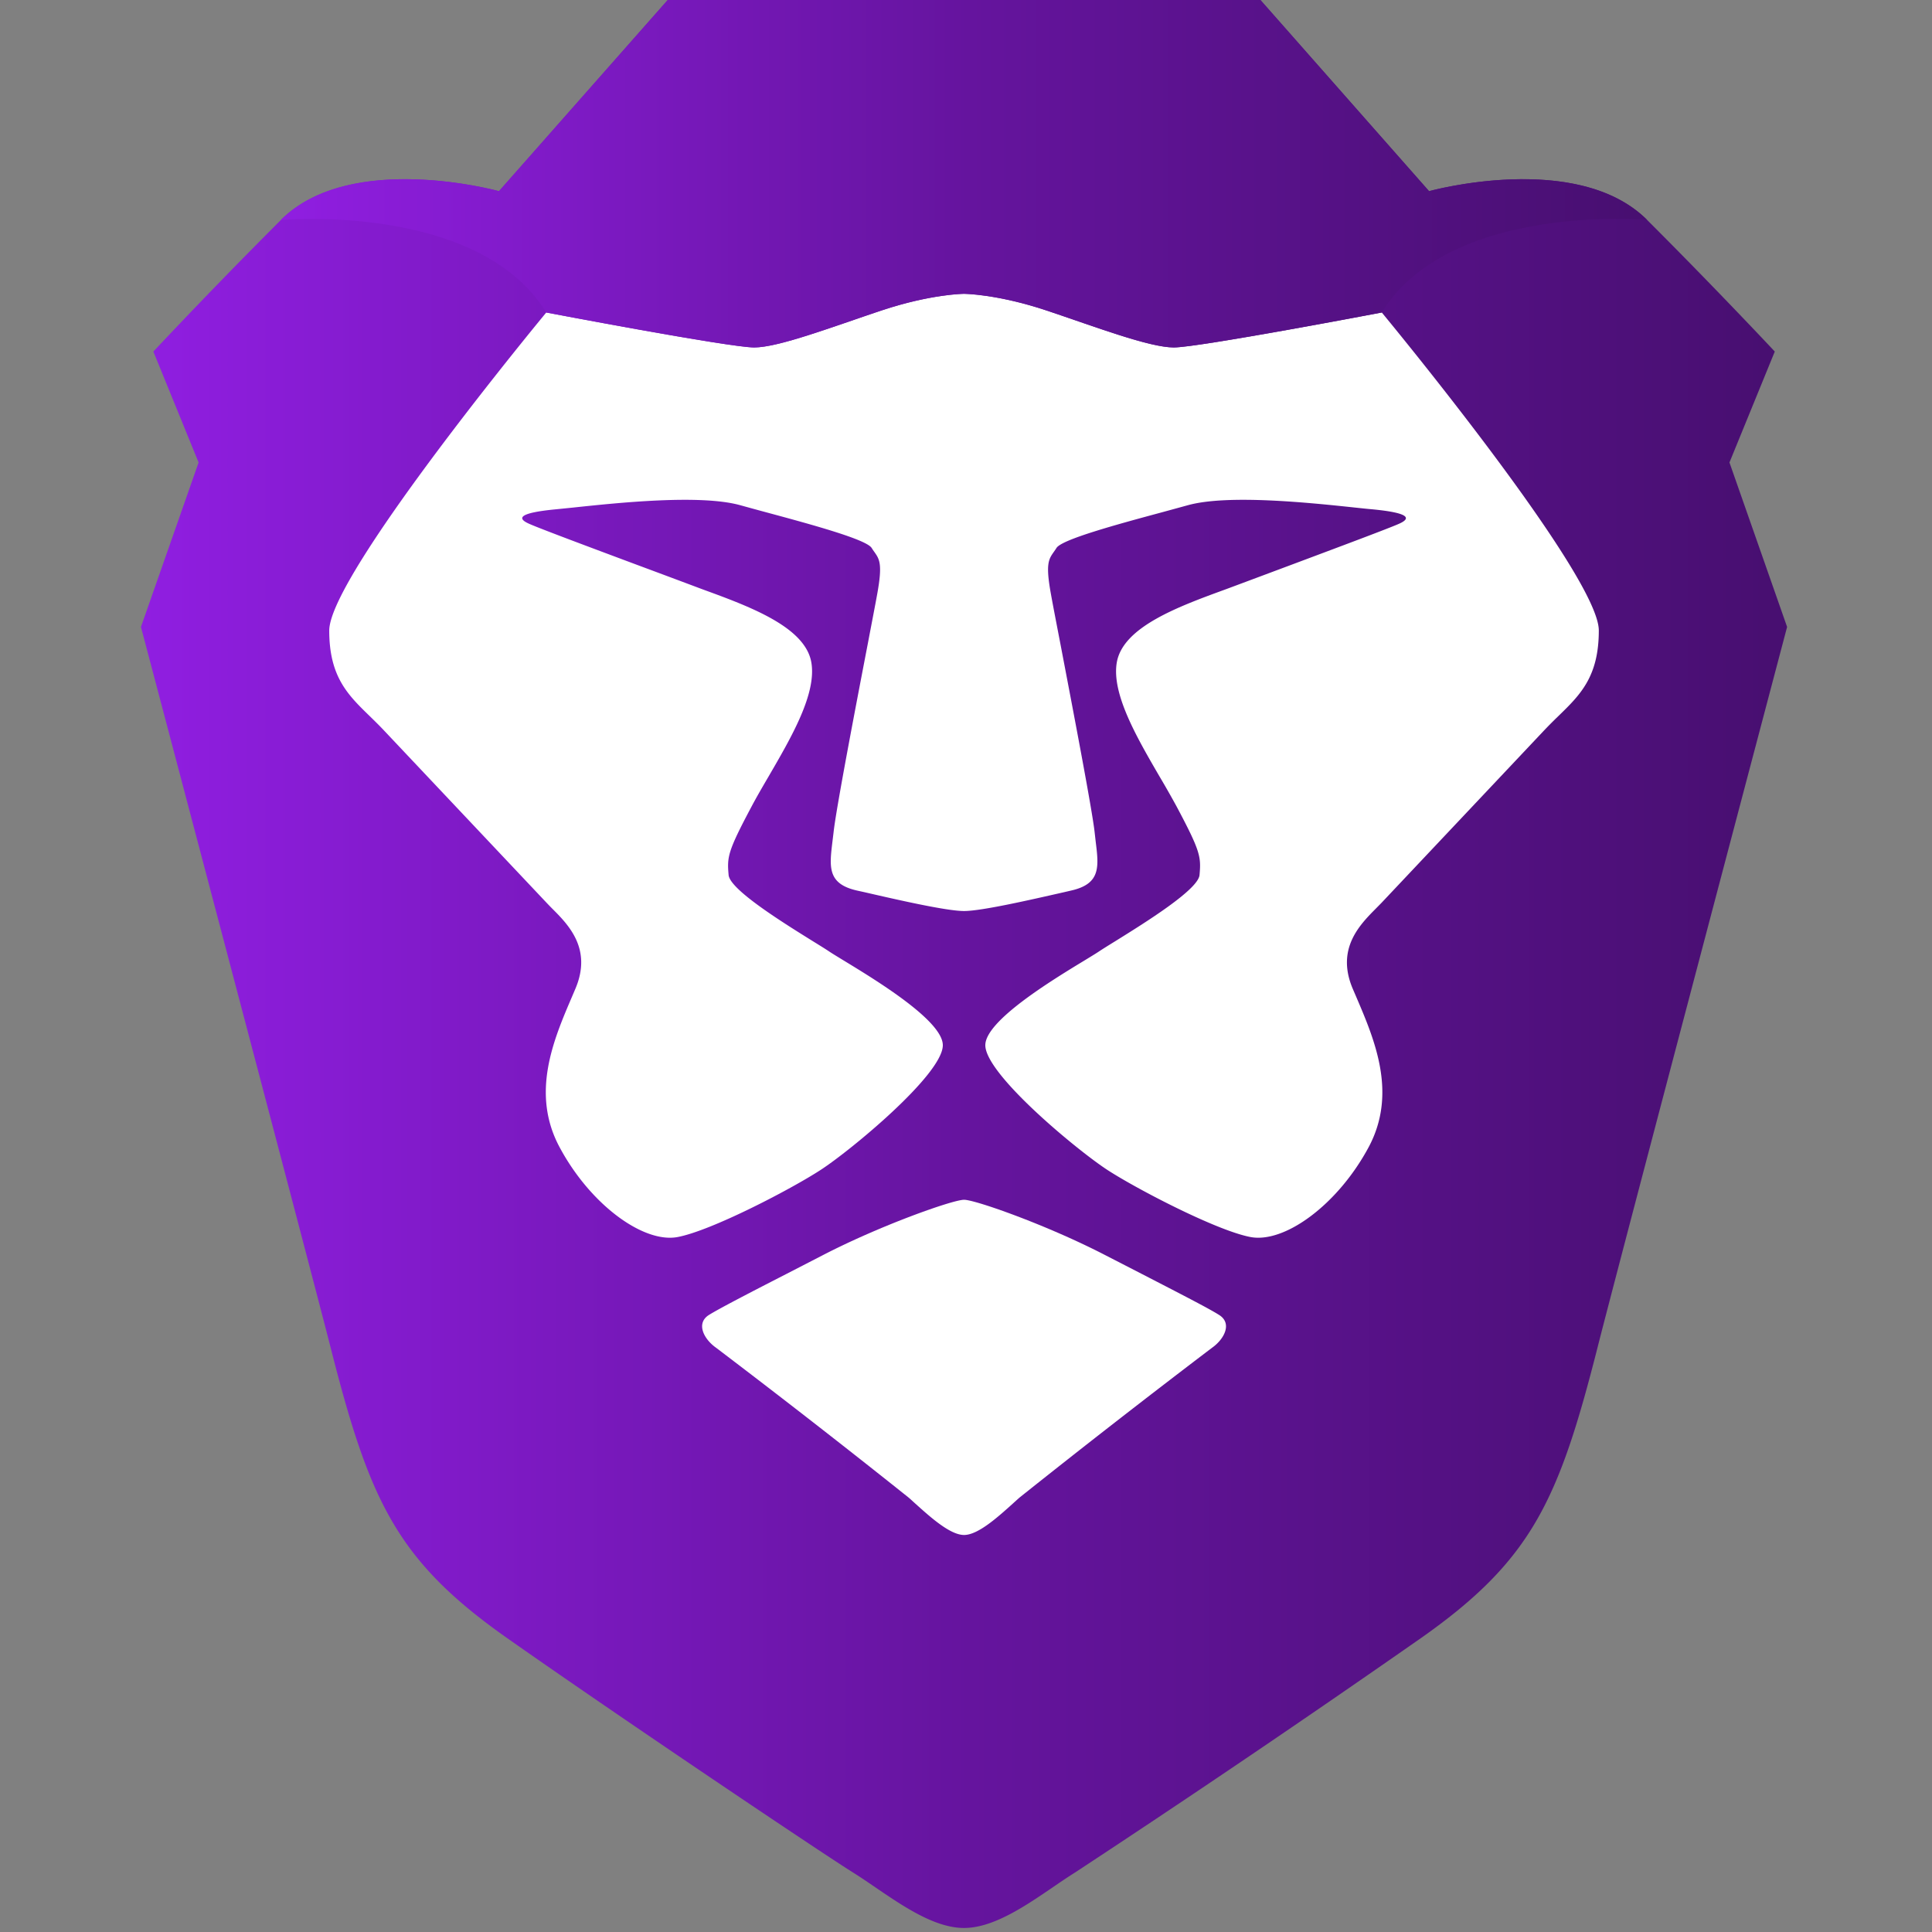 <svg xmlns="http://www.w3.org/2000/svg" fill="none" viewBox="0 0 24 24"><rect x="0" y="0" width="24" height="24" fill="#808080" stroke="none"/><path fill="url(#a)" fill-rule="evenodd" d="m21.484 5.745.563-1.378s-.716-.766-1.585-1.634c-.87-.868-2.71-.358-2.71-.358L15.658 0H8.294L6.199 2.375s-1.84-.51-2.71.358a74.113 74.113 0 0 0-1.584 1.634l.562 1.378-.716 2.043s2.105 7.964 2.352 8.936c.486 1.915.818 2.655 2.198 3.626 1.38.97 3.886 2.655 4.294 2.91.41.256.92.69 1.38.69.46 0 .972-.434 1.381-.69a185.59 185.59 0 0 0 4.294-2.91c1.38-.97 1.713-1.71 2.199-3.626.246-.972 2.351-8.936 2.351-8.936l-.716-2.043Z" clip-rule="evenodd"/><path fill="#fff" d="M14.583 4.316c.307 0 2.582-.434 2.582-.434s2.696 3.255 2.696 3.95c0 .576-.232.801-.505 1.066a5.582 5.582 0 0 0-.175.176l-2.022 2.144-.066.067c-.201.203-.499.501-.289.997l.043.1c.23.538.514 1.2.153 1.872-.385.715-1.043 1.192-1.465 1.113-.421-.079-1.412-.596-1.776-.832-.364-.236-1.519-1.187-1.519-1.551 0-.304.83-.809 1.234-1.054.08-.049.143-.087.18-.112.042-.028.111-.071.197-.124.368-.229 1.033-.641 1.05-.824.02-.226.013-.292-.284-.85a11.676 11.676 0 0 0-.214-.376c-.282-.485-.599-1.03-.529-1.419.08-.44.77-.692 1.354-.905l.212-.079.61-.228c.582-.218 1.23-.46 1.337-.51.148-.068.11-.133-.338-.176-.06-.005-.133-.013-.218-.022-.554-.059-1.577-.167-2.075-.029l-.322.088c-.56.151-1.244.337-1.31.443a.989.989 0 0 1-.034.05c-.063.09-.104.148-.034.528.02.113.063.335.116.61.154.806.395 2.062.426 2.344l.013.115c.039.314.064.524-.302.608l-.095.022c-.414.094-1.02.233-1.238.233-.219 0-.825-.139-1.238-.234a54.902 54.902 0 0 0-.095-.021c-.366-.084-.34-.293-.302-.608l.014-.115c.03-.282.271-1.542.426-2.347.052-.274.095-.495.115-.607.07-.38.029-.438-.034-.528a.928.928 0 0 1-.034-.05c-.066-.106-.75-.292-1.31-.443a47.3 47.3 0 0 1-.322-.088c-.497-.138-1.52-.03-2.075.029l-.218.022c-.448.043-.486.108-.338.176.106.05.754.292 1.338.51a264.522 264.522 0 0 1 .822.307c.584.213 1.274.466 1.353.905.07.39-.247.933-.53 1.42-.076.13-.15.257-.213.376-.296.557-.304.623-.284.849.017.183.682.595 1.05.824.086.053.155.096.197.124.037.025.1.063.18.112.403.245 1.234.75 1.234 1.054 0 .364-1.155 1.315-1.519 1.55-.364.237-1.354.754-1.776.833-.422.079-1.08-.398-1.464-1.113-.362-.671-.078-1.334.152-1.871l.043-.101c.21-.496-.087-.794-.29-.997a3.685 3.685 0 0 1-.065-.067L4.77 9.074c-.059-.063-.118-.12-.175-.176-.273-.265-.505-.49-.505-1.065 0-.696 2.696-3.951 2.696-3.951s2.275.434 2.582.434c.245 0 .717-.163 1.21-.332.125-.043.25-.087.375-.128.613-.204 1.022-.206 1.022-.206s.409.002 1.022.206c.124.041.25.085.375.128.493.17.966.332 1.21.332Z"/><path fill="#fff" d="M14.193 15.83c.48.248.822.423.95.504.168.104.066.301-.086.408a128.5 128.5 0 0 0-2.393 1.862 10.91 10.91 0 0 0-.08.072c-.191.172-.435.392-.608.392s-.417-.22-.608-.392c-.028-.025-.054-.05-.08-.072a124.404 124.404 0 0 0-2.393-1.862c-.152-.107-.254-.304-.087-.408.13-.08.47-.257.952-.504l.458-.236c.72-.373 1.618-.69 1.758-.69.14 0 1.038.317 1.758.69l.459.236Z"/><path fill="url(#b)" fill-rule="evenodd" d="M17.753 2.375 15.657 0H8.296L6.198 2.375s-1.84-.51-2.71.358c0 0 2.455-.222 3.298 1.149 0 0 2.275.434 2.582.434.306 0 .971-.256 1.585-.46.613-.204 1.022-.206 1.022-.206s.409.002 1.022.206c.614.204 1.278.46 1.585.46.307 0 2.582-.434 2.582-.434.843-1.37 3.297-1.15 3.297-1.15-.869-.867-2.71-.357-2.71-.357Z" clip-rule="evenodd"/><defs><linearGradient id="a" x1="1.751" x2="21.952" y1="23.974" y2="23.974" gradientUnits="userSpaceOnUse"><stop stop-color="#901EE1"/><stop offset=".51" stop-color="#65149E"/><stop offset="1" stop-color="#480F71"/></linearGradient><linearGradient id="b" x1="3.49" x2="20.256" y1="4.32" y2="4.32" gradientUnits="userSpaceOnUse"><stop stop-color="#901EE1"/><stop offset=".51" stop-color="#65149E"/><stop offset="1" stop-color="#480F71"/></linearGradient></defs></svg>